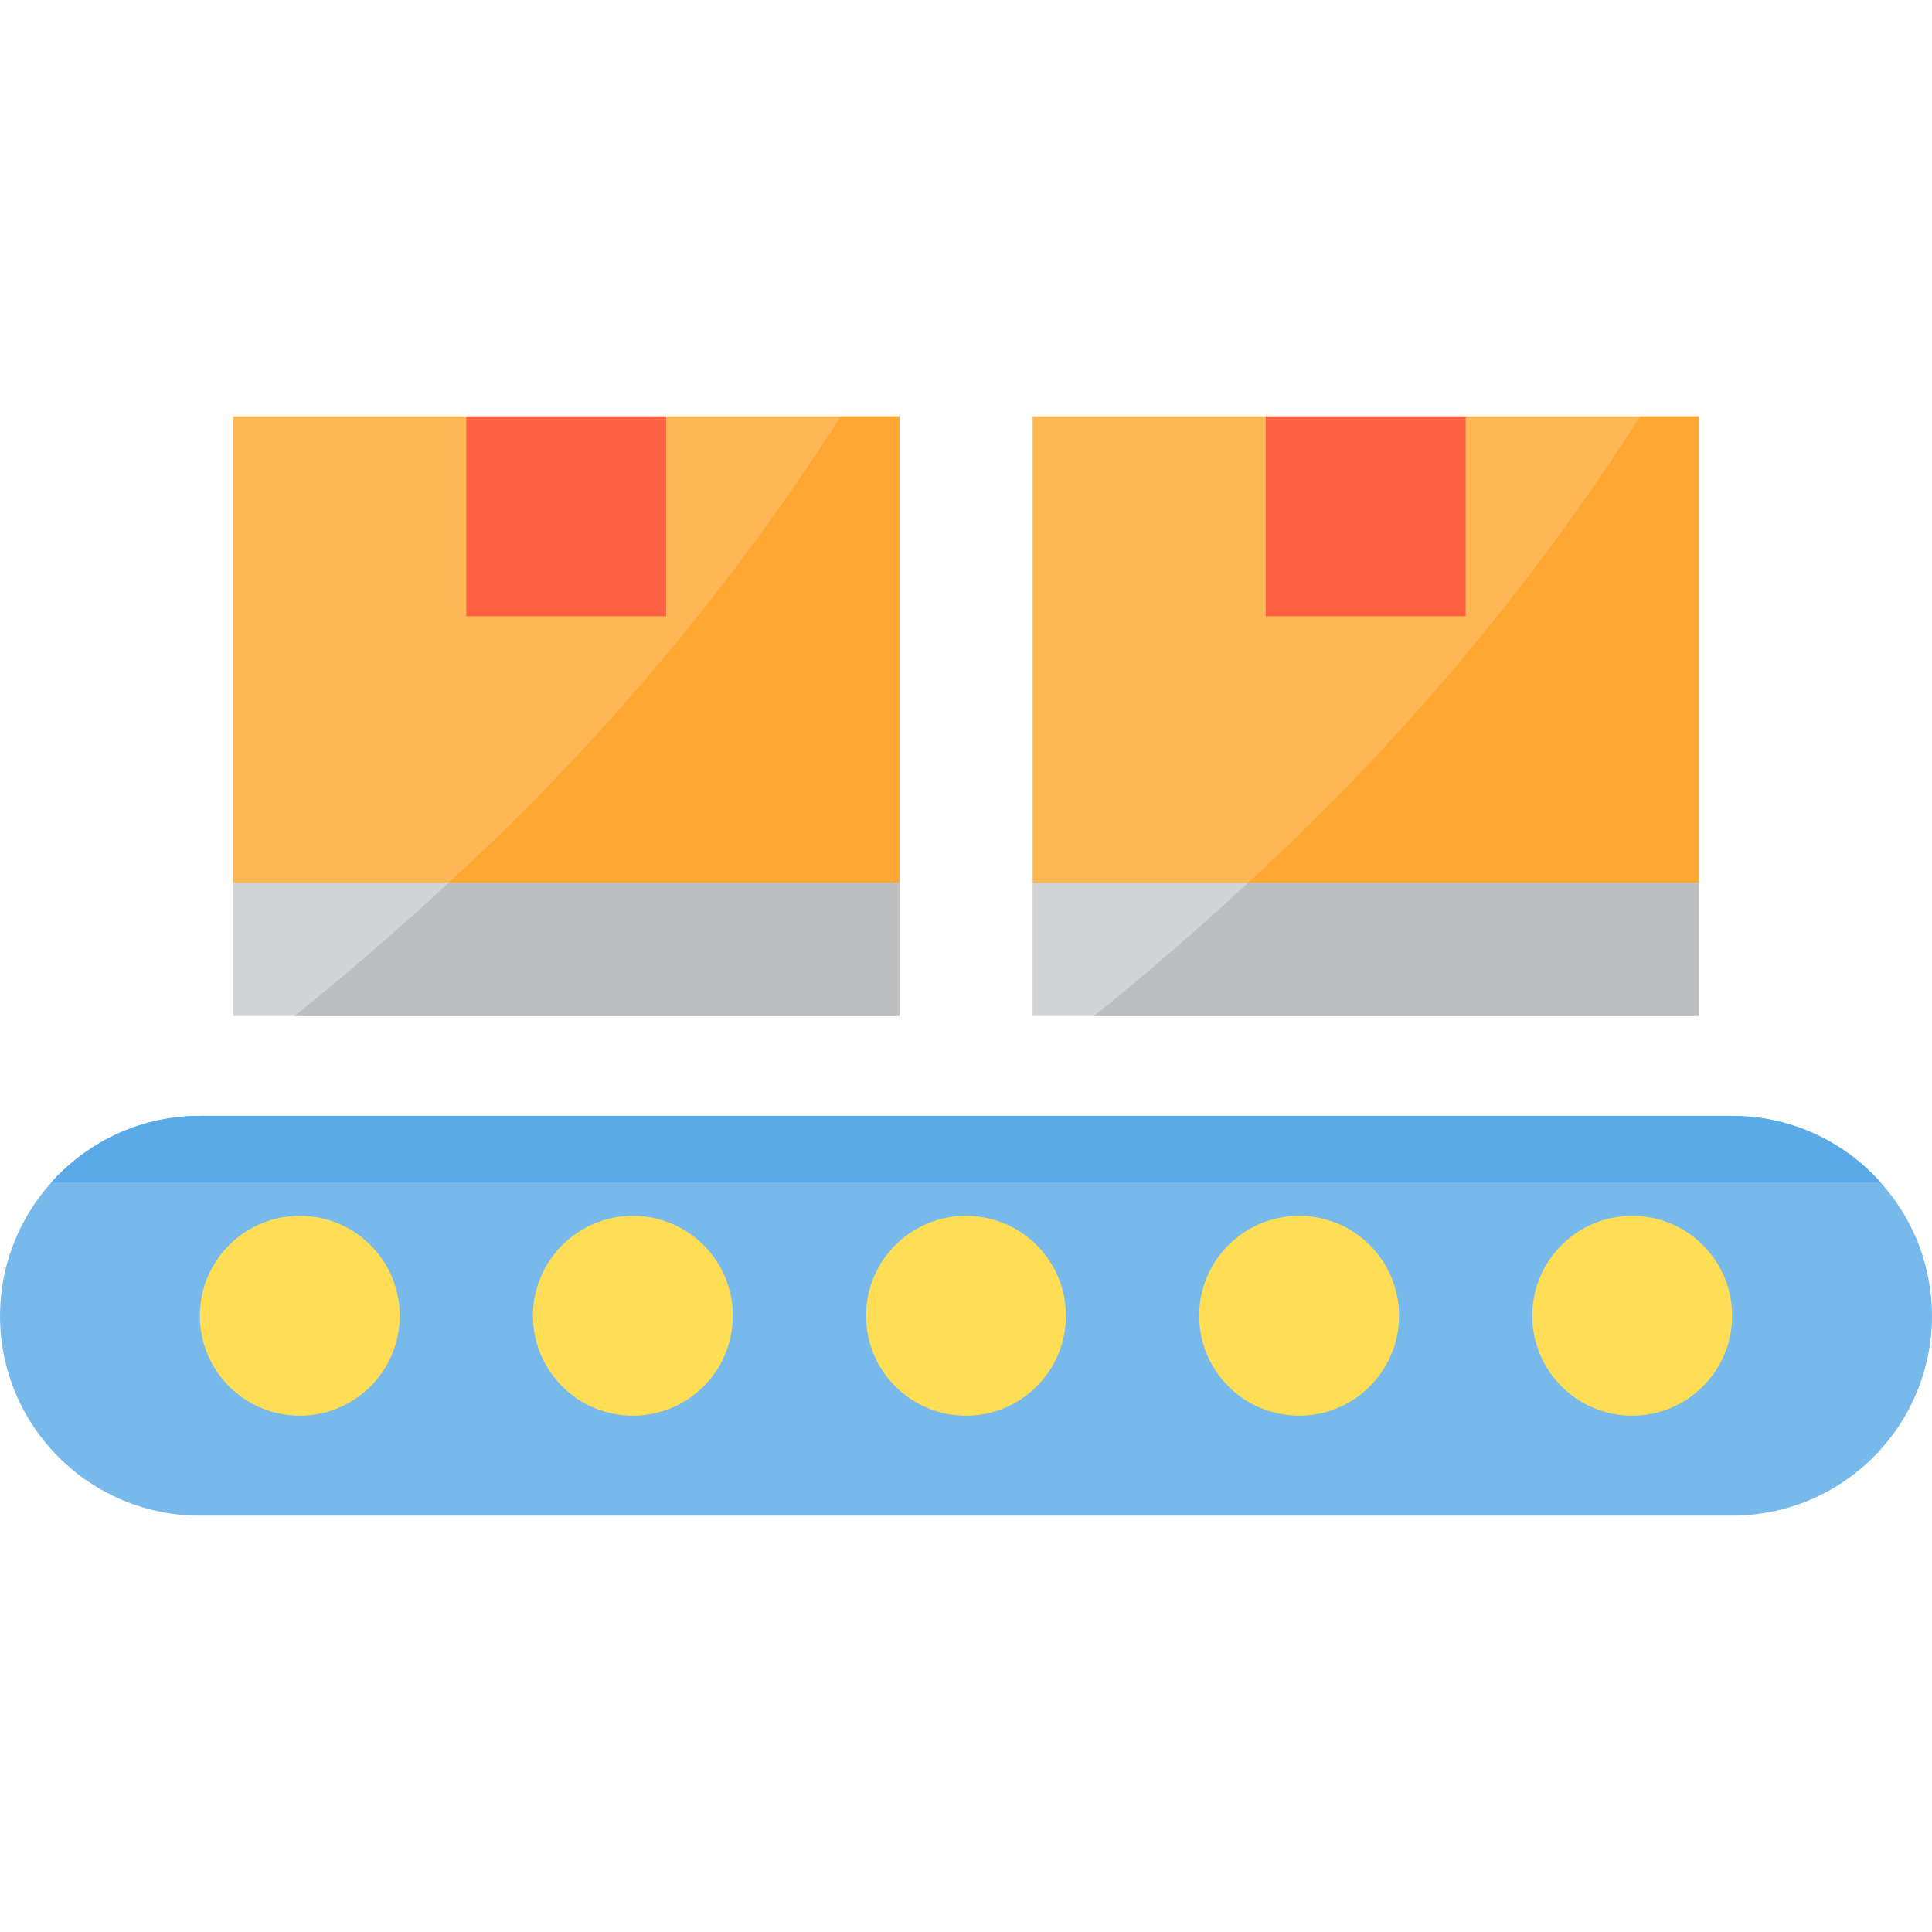 <svg height="464pt" viewBox="0 -100 464 464" width="464pt" xmlns="http://www.w3.org/2000/svg"><path d="m464 216c0 26.508-21.492 48-48 48h-368c-26.508 0-48-21.492-48-48 .098-26.469 21.531-47.902 48-48h368c26.469.098 47.902 21.531 48 48zm0 0" fill="#78b9eb"/><g fill="#ffde55"><path d="m256 216c0 13.254-10.746 24-24 24s-24-10.746-24-24 10.746-24 24-24 24 10.746 24 24zm0 0"/><path d="m176 216c0 13.254-10.746 24-24 24s-24-10.746-24-24 10.746-24 24-24 24 10.746 24 24zm0 0"/><path d="m96 216c0 13.254-10.746 24-24 24s-24-10.746-24-24 10.746-24 24-24 24 10.746 24 24zm0 0"/><path d="m336 216c0 13.254-10.746 24-24 24s-24-10.746-24-24 10.746-24 24-24 24 10.746 24 24zm0 0"/><path d="m416 216c0 13.254-10.746 24-24 24s-24-10.746-24-24 10.746-24 24-24 24 10.746 24 24zm0 0"/></g><path d="m56 0h160v112h-160zm0 0" fill="#ffb655"/><path d="m56 112h160v32h-160zm0 0" fill="#d1d3d4"/><path d="m248 0h160v112h-160zm0 0" fill="#ffb655"/><path d="m248 112h160v32h-160zm0 0" fill="#d1d3d4"/><path d="m112 0h48v48h-48zm0 0" fill="#ff6243"/><path d="m304 0h48v48h-48zm0 0" fill="#ff6243"/><path d="m408 0v112h-108.238c36.113-33.09 67.766-70.738 94.16-112zm0 0" fill="#ffa733"/><path d="m216 0v112h-108.238c36.113-33.09 67.766-70.738 94.16-112zm0 0" fill="#ffa733"/><path d="m408 112v32h-145.281c12.562-10.078 24.961-20.801 37.043-32zm0 0" fill="#bcbec0"/><path d="m216 112v32h-145.281c12.562-10.078 24.961-20.801 37.043-32zm0 0" fill="#bcbec0"/><path d="m451.68 184h-439.359c9.051-10.199 22.043-16.027 35.68-16h368c13.637-.027 26.629 5.801 35.68 16zm0 0" fill="#5aaae7"/></svg>
